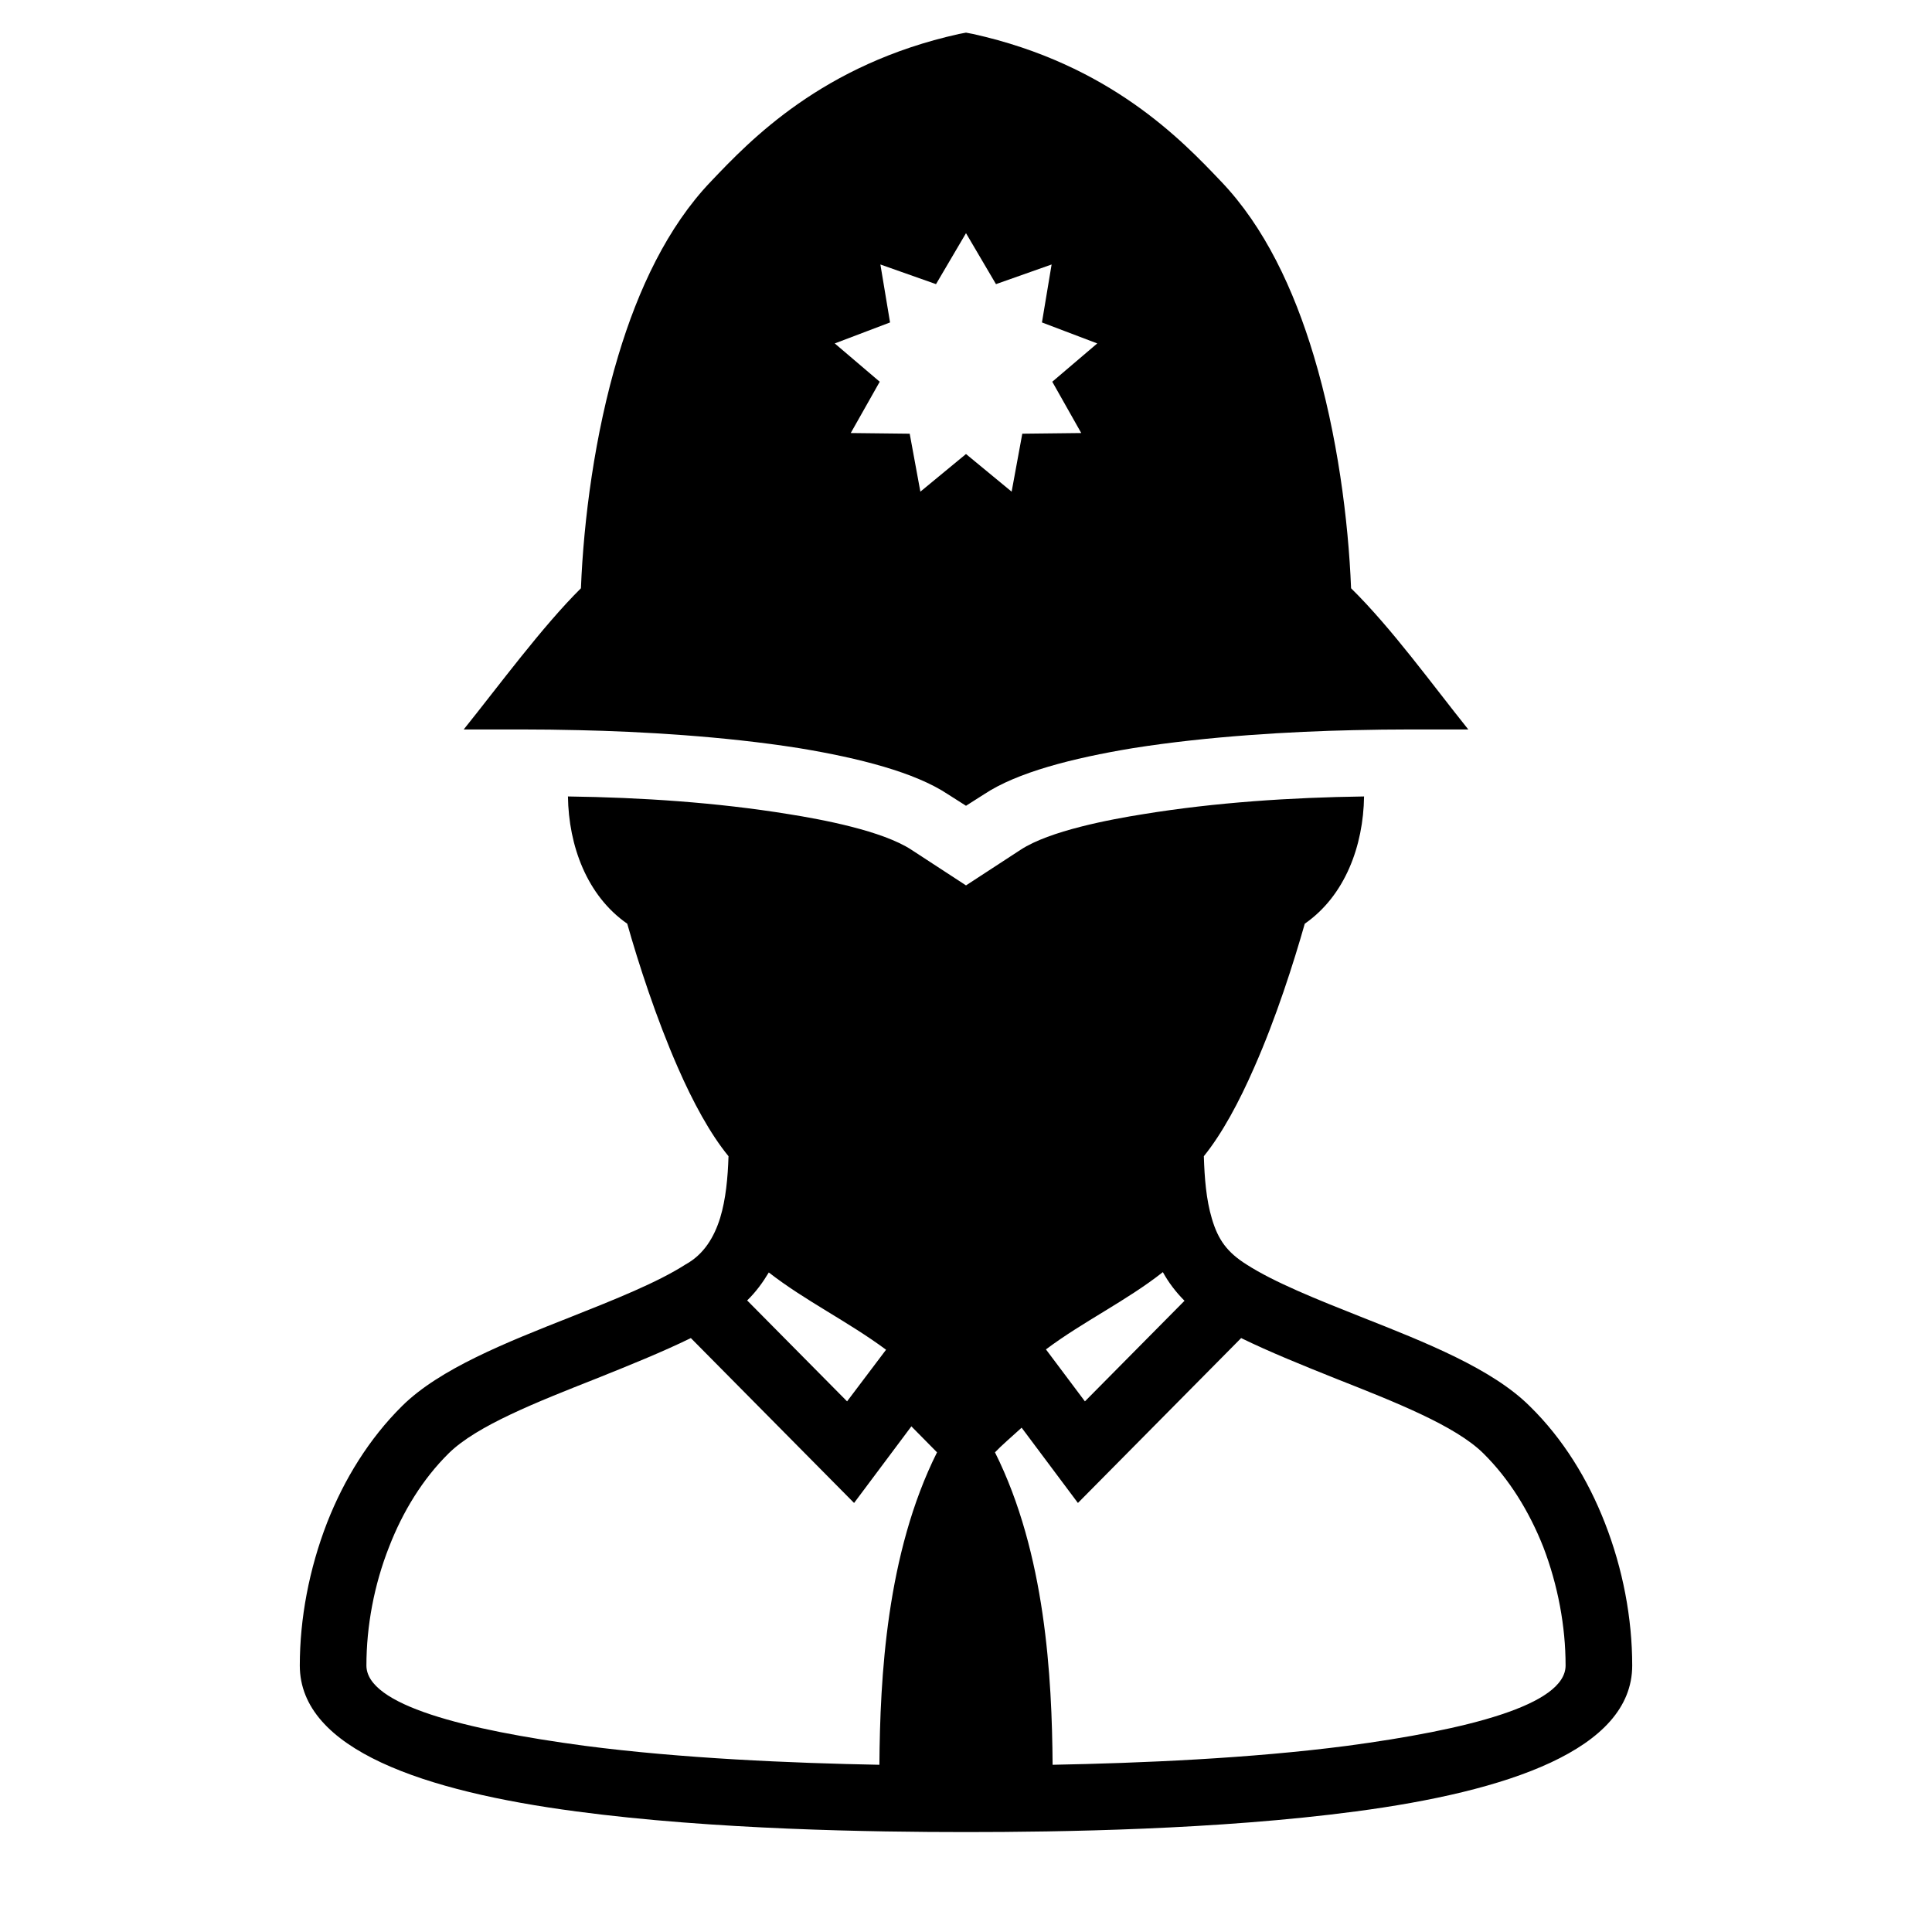 <?xml version="1.0" encoding="UTF-8"?>
<!DOCTYPE svg PUBLIC "-//W3C//DTD SVG 1.1//EN" "http://www.w3.org/Graphics/SVG/1.1/DTD/svg11.dtd">
<svg xmlns="http://www.w3.org/2000/svg" xml:space="preserve" width="580px" height="580px" shape-rendering="geometricPrecision" text-rendering="geometricPrecision" image-rendering="optimizeQuality" fill-rule="nonzero" clip-rule="nonzero" viewBox="0 0 5800 5800" xmlns:xlink="http://www.w3.org/1999/xlink">
	<title>policeman_bobby icon</title>
	<desc>policeman_bobby icon from the IconExperience.com I-Collection. Copyright by INCORS GmbH (www.incors.com).</desc>
	<path id="curve0"  d="M2900 700l-90 153 -167 -59 29 174 -166 63 135 115 -87 154 177 2 32 174 137 -113 137 113 32 -174 177 -2 -87 -154 135 -115 -166 -63 29 -174 -167 59 -90 -153zm591 3119c-109,86 -239,148 -351,232l117 156 299 -302c-26,-26 -48,-55 -65,-86zm235 198l-490 495 -169 -226c-31,28 -62,55 -80,74 152,304 171,676 173,938 264,-5 594,-19 885,-57 358,-48 655,-122 655,-241 0,-118 -23,-241 -67,-356 -42,-106 -102,-204 -180,-281 -84,-83 -265,-154 -442,-224 -100,-40 -199,-80 -285,-122zm-1086 1281c2,-262 21,-634 173,-938l-77 -78 -172 230 -490 -495c-86,42 -185,82 -285,122 -177,70 -358,141 -442,224 -78,77 -138,175 -179,281 -45,114 -68,238 -68,356 0,119 297,193 655,241 291,38 621,52 885,57zm-397 -1394l300 303 117 -155c-113,-84 -243,-147 -352,-232 -18,30 -39,59 -65,84zm1423 -3359c130,136 218,323 278,523 71,236 104,495 112,698 122,120 243,288 352,424 -115,0 -230,-1 -346,2 -184,4 -434,18 -661,54 -182,30 -348,73 -446,138l-55 35 -55 -35c-98,-65 -264,-108 -446,-138 -227,-36 -477,-50 -661,-54 -116,-3 -231,-2 -346,-2 106,-132 236,-309 352,-424 8,-203 41,-462 112,-698 60,-200 148,-387 278,-523 117,-123 334,-352 745,-443l21 -4 21 4c411,91 628,320 745,443zm429 1846c-2,148 -57,298 -178,382 -33,116 -86,283 -152,432 -45,103 -96,198 -151,266 2,65 7,130 24,187 19,65 47,102 104,138 84,54 212,105 343,157 195,77 395,156 508,269 99,97 174,219 225,350 54,138 82,286 82,428 0,253 -376,378 -830,438 -413,55 -892,62 -1170,62 -278,0 -757,-7 -1170,-62 -454,-60 -830,-185 -830,-438 0,-141 28,-290 82,-429 51,-130 126,-252 225,-350 113,-112 313,-191 508,-268 131,-52 259,-103 343,-157 55,-30 86,-82 104,-140 17,-56 23,-121 25,-185 -55,-67 -107,-163 -152,-266 -65,-148 -119,-315 -152,-432 -121,-84 -176,-234 -178,-382 220,3 447,18 662,53 101,16 282,50 369,107l164 107 164 -107c87,-57 268,-91 369,-107 215,-35 442,-50 662,-53z"/>
</svg>